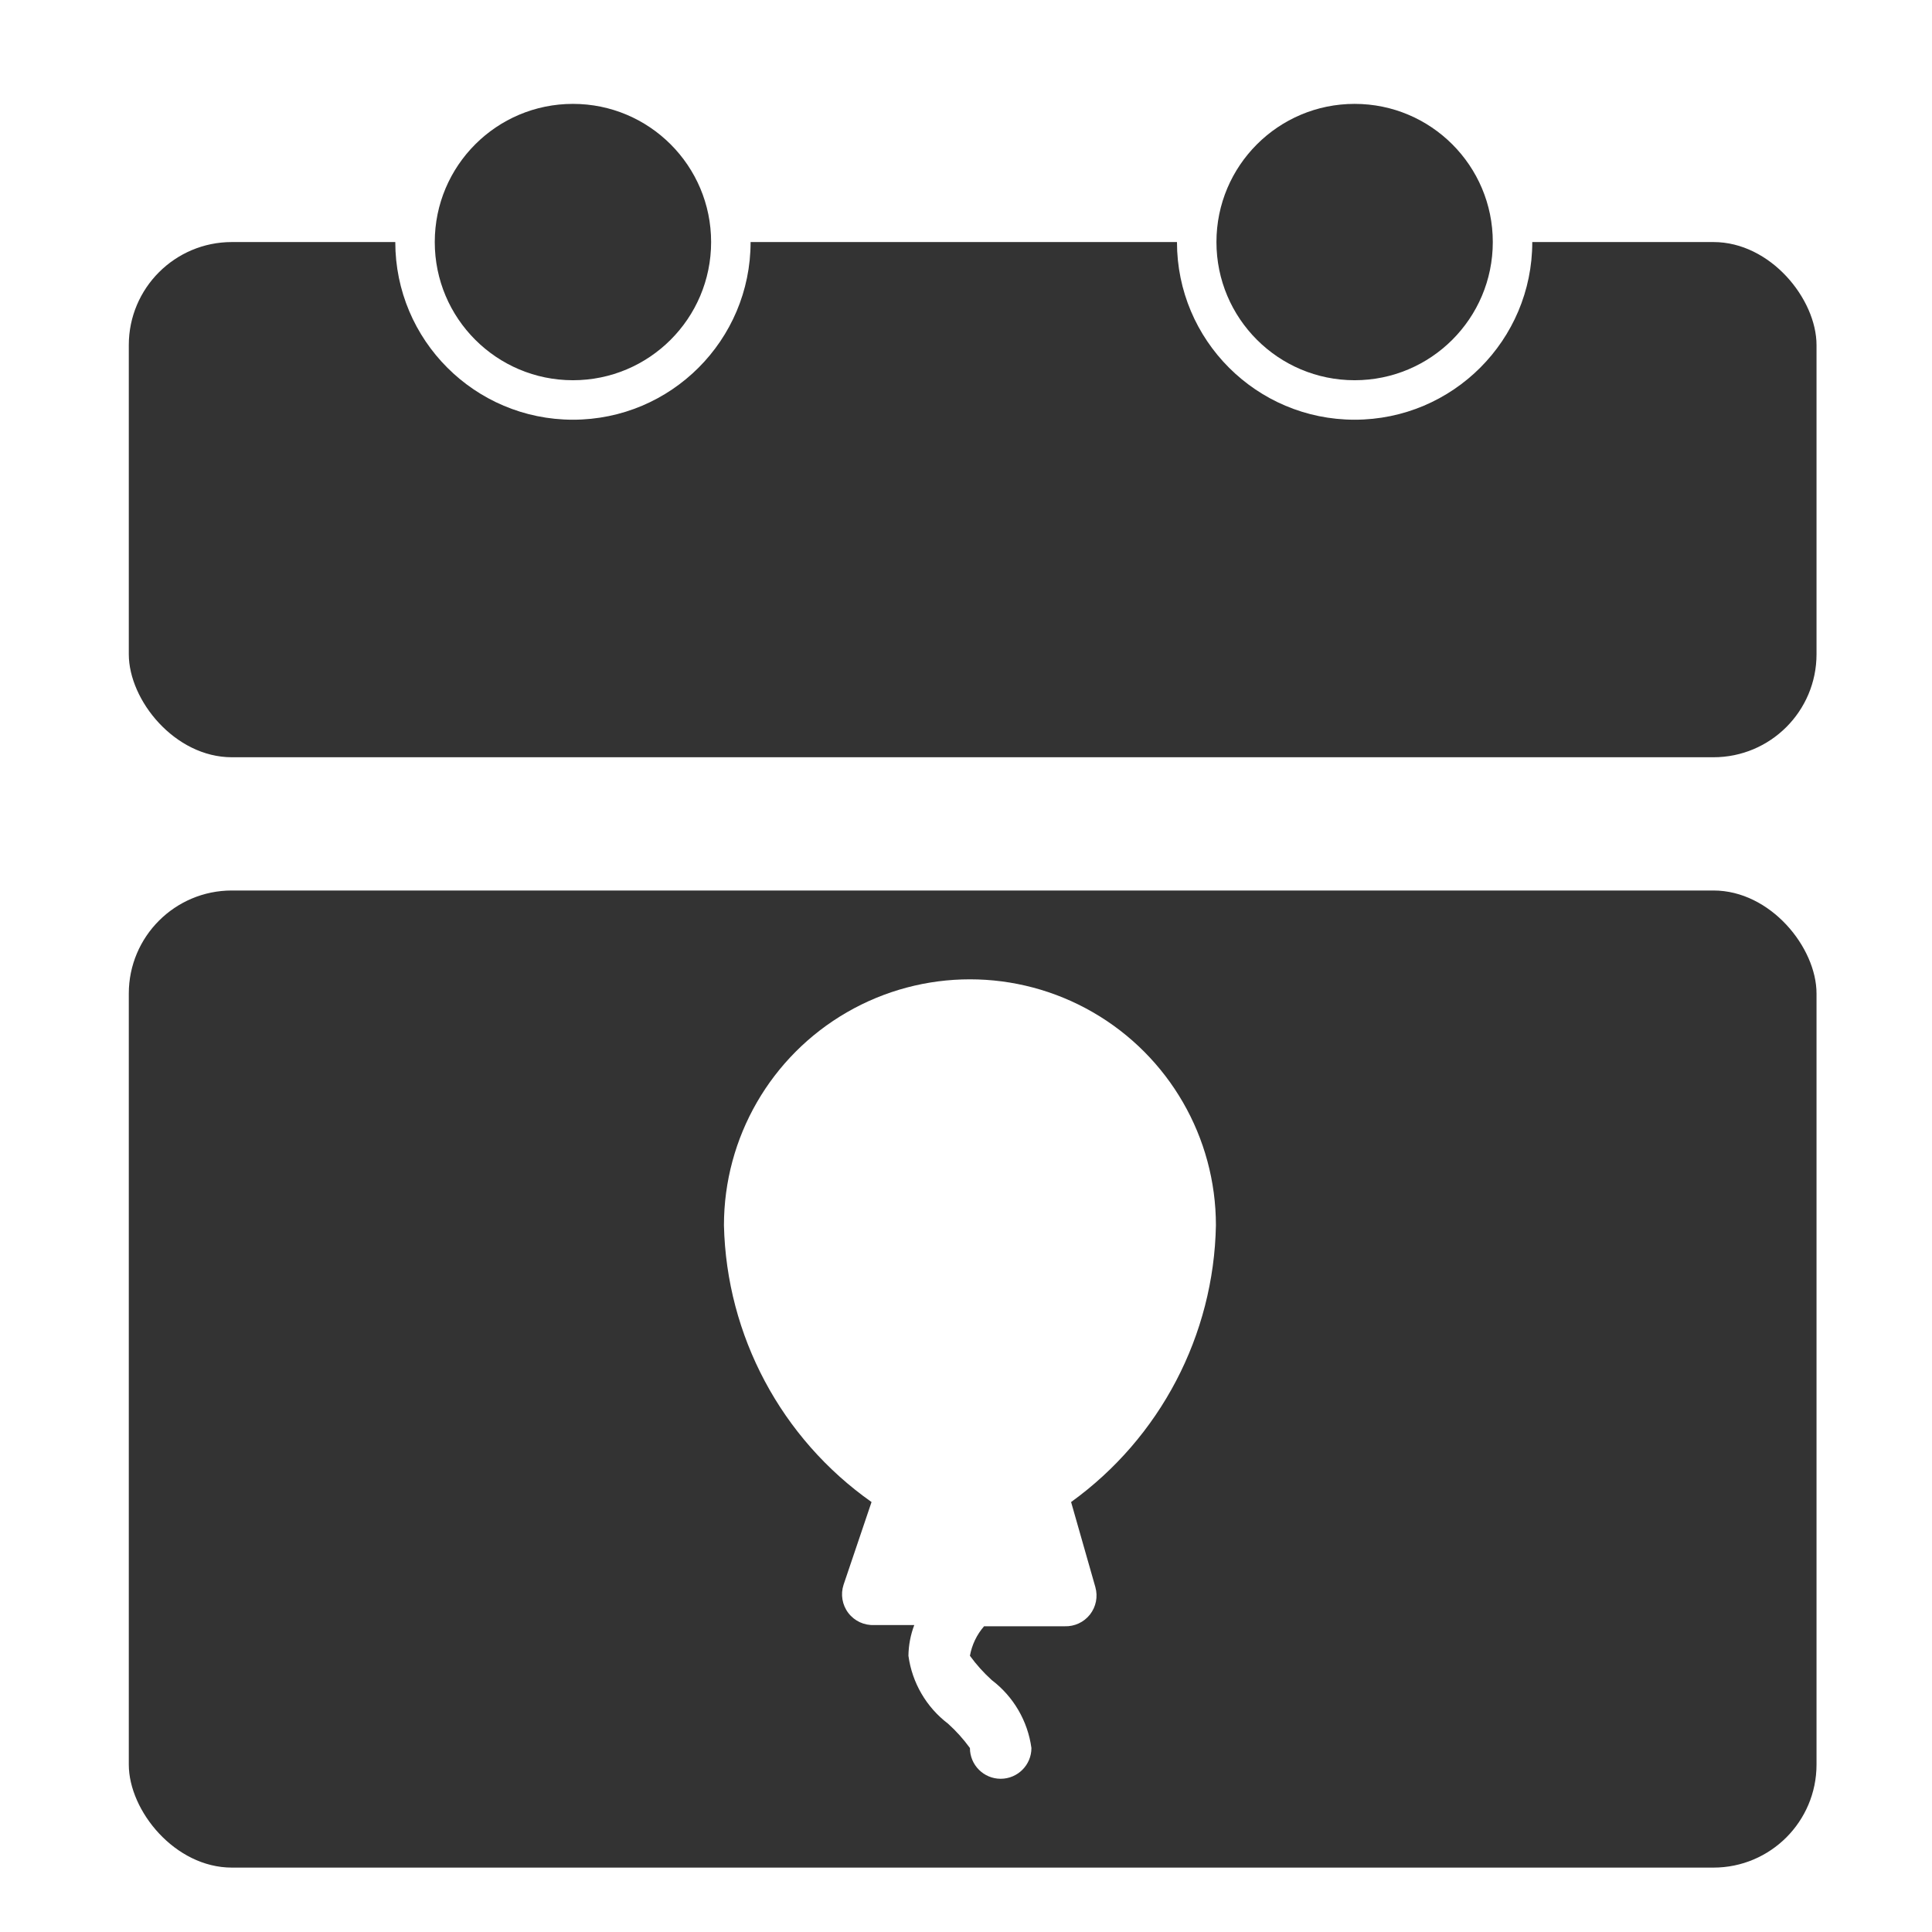 <svg width="300" height="300" viewBox="0 0 300 300" fill="none" xmlns="http://www.w3.org/2000/svg">
<rect width="300" height="300" fill="white"/>
<rect x="20" y="37.586" width="262.069" height="80" rx="16" fill="#333"/>
<rect x="20" y="138.276" width="262.069" height="151.724" rx="16" fill="#333"/>
<path d="M144.166 238.481L142.303 244.115H159.156L157.532 238.338H157.534C153.165 239.574 148.535 239.574 144.166 238.338L144.166 238.481Z" fill="white"/>
<path d="M150.61 162.945C143.011 162.945 135.726 165.963 130.352 171.335C124.981 176.708 121.962 183.993 121.962 191.592C121.962 208.256 135.856 229.789 150.61 229.789C165.364 229.789 179.257 208.256 179.257 191.592C179.257 183.993 176.239 176.708 170.868 171.335C165.494 165.963 158.209 162.945 150.61 162.945Z" fill="white"/>
<path d="M166.319 233.236L170.092 246.462H170.09C170.504 247.93 170.19 249.508 169.246 250.708C168.302 251.906 166.842 252.581 165.316 252.526H152.806C151.674 253.826 150.915 255.41 150.61 257.109C151.606 258.481 152.742 259.745 153.999 260.881C157.373 263.441 159.588 267.237 160.159 271.432C160.159 274.069 158.021 276.207 155.385 276.207C152.748 276.207 150.61 274.069 150.61 271.432C149.615 270.06 148.479 268.796 147.221 267.66C143.847 265.1 141.632 261.304 141.061 257.109C141.082 255.476 141.389 253.86 141.969 252.334H135.762C134.191 252.413 132.682 251.712 131.729 250.463C130.775 249.213 130.497 247.574 130.988 246.08L135.332 233.236C121.313 223.354 112.808 207.413 112.414 190.265C112.414 176.619 119.695 164.009 131.512 157.186C143.329 150.363 157.892 150.363 169.708 157.186C181.525 164.009 188.807 176.619 188.807 190.265C188.489 207.329 180.157 223.248 166.319 233.236Z" fill="white"/>
<circle cx="88.966" cy="37.586" r="27.586" fill="white"/>
<circle cx="88.966" cy="37.586" r="21.456" fill="#333"/>
<circle cx="210.345" cy="37.586" r="27.586" fill="white"/>
<circle cx="210.345" cy="37.586" r="21.456" fill="#333"/>
</svg>
